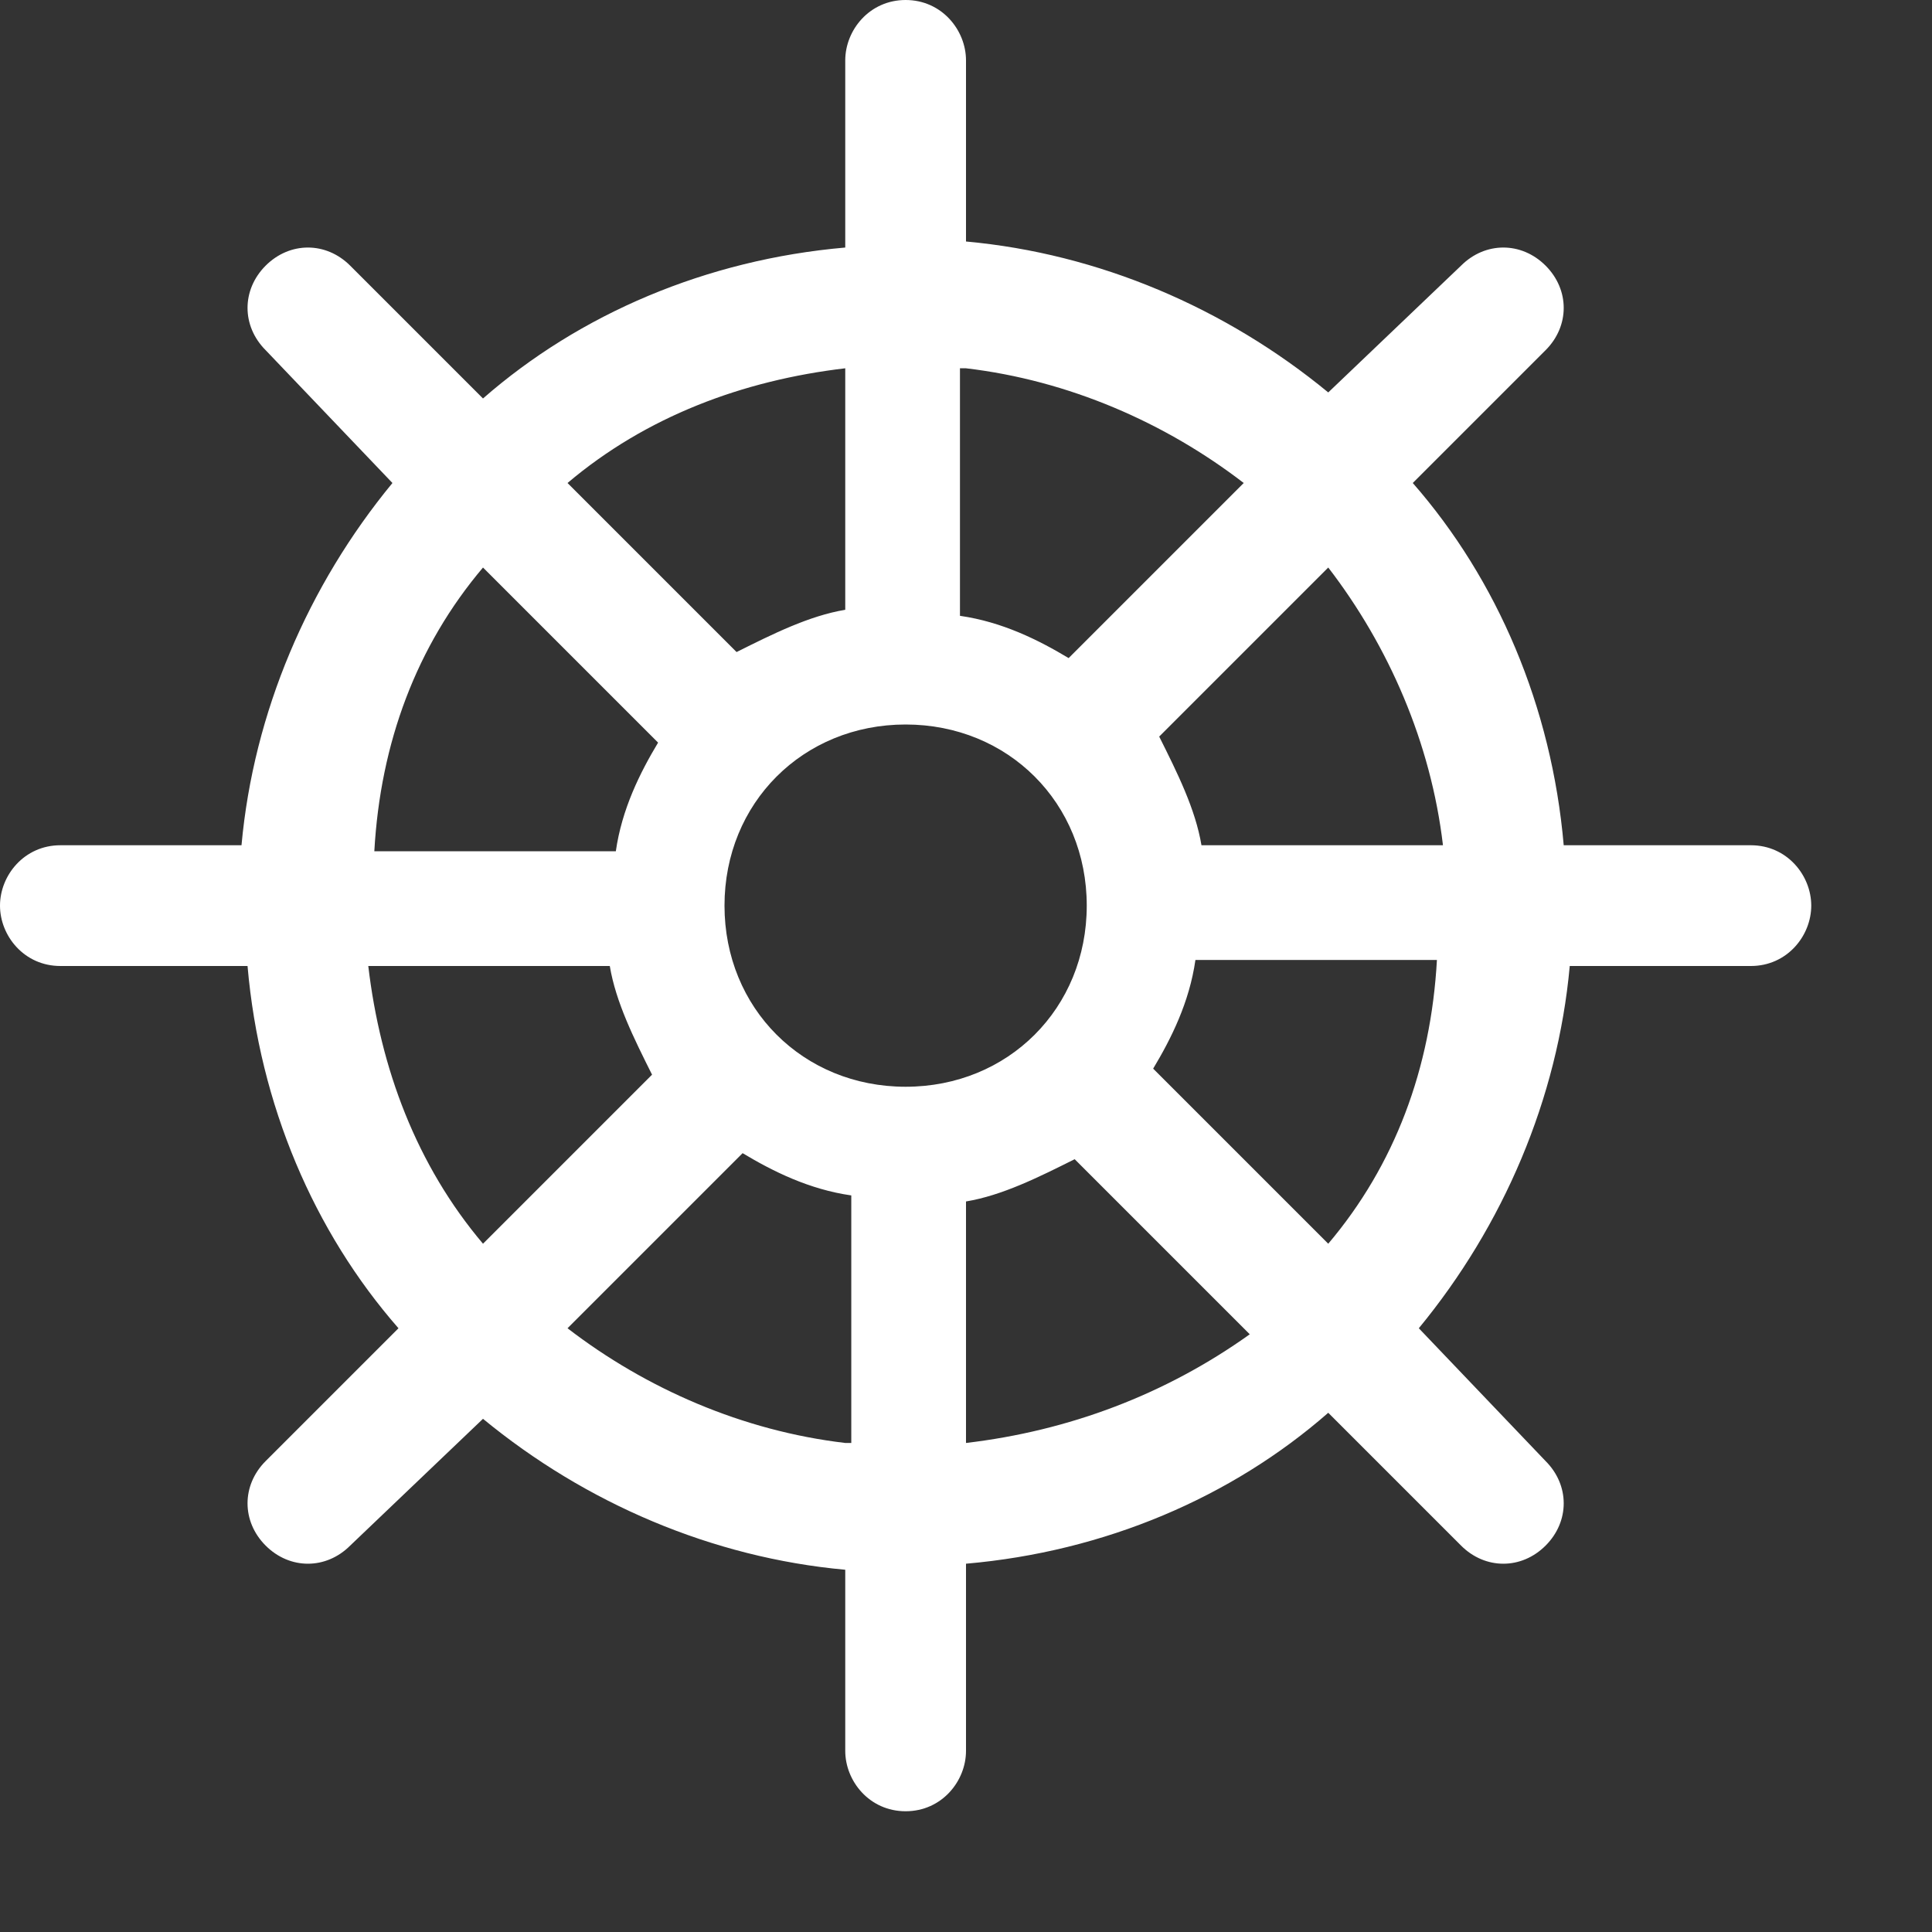 ﻿<?xml version='1.0' encoding='UTF-8'?>
<svg viewBox="0 0 32 32" xmlns="http://www.w3.org/2000/svg" xmlns:xlink="http://www.w3.org/1999/xlink">
  <rect x="0" y="0" width="32" height="32" fill="#333333" stroke="none"/>
  <g id="Layer_1" transform="translate(0, 0)" style="enable-background:new 0 0 32 32">
    <g id="Handwheel">
      <path d="M29, 14L25.9, 14C25.7, 11.7 24.8, 9.6 23.4, 8L25.6, 5.8C26, 5.4 26, 4.8 25.6, 4.4C25.2, 4 24.6, 4 24.2, 4.4L22, 6.5C20.3, 5.1 18.2, 4.2 16, 4L16, 1C16, 0.5 15.6, 0 15, 0C14.4, 0 14, 0.5 14, 1L14, 4.1C11.7, 4.3 9.6, 5.2 8, 6.6L5.8, 4.4C5.4, 4 4.8, 4 4.4, 4.4C4, 4.8 4, 5.4 4.4, 5.8L6.5, 8C5.1, 9.7 4.2, 11.8 4, 14L1, 14C0.4, 14 0, 14.5 0, 15C0, 15.5 0.4, 16 1, 16L4.1, 16C4.3, 18.3 5.2, 20.4 6.6, 22L4.4, 24.2C4, 24.6 4, 25.2 4.4, 25.6C4.8, 26 5.4, 26 5.8, 25.6L8, 23.5C9.7, 24.9 11.8, 25.8 14, 26L14, 29C14, 29.5 14.4, 30 15, 30C15.6, 30 16, 29.5 16, 29L16, 25.9C18.3, 25.7 20.4, 24.8 22, 23.4L24.2, 25.6C24.6, 26 25.2, 26 25.6, 25.6C26, 25.2 26, 24.6 25.6, 24.2L23.5, 22C24.9, 20.3 25.8, 18.2 26, 16L29, 16C29.6, 16 30, 15.5 30, 15C30, 14.5 29.6, 14 29, 14zM16, 6.1C17.7, 6.3 19.3, 7 20.6, 8L17.7, 10.9C17.2, 10.6 16.6, 10.3 15.9, 10.2L15.9, 6.1zM14, 6.1L14, 10.1C13.4, 10.2 12.8, 10.5 12.2, 10.8L9.4, 8C10.7, 6.9 12.3, 6.3 14, 6.1zM8, 9.4L10.9, 12.3C10.6, 12.8 10.3, 13.4 10.2, 14.1L6.2, 14.1C6.3, 12.3 6.9, 10.7 8, 9.4zM6.1, 16L10.1, 16C10.2, 16.6 10.5, 17.2 10.8, 17.8L8, 20.6C6.9, 19.3 6.3, 17.7 6.1, 16zM14, 23.9C12.3, 23.7 10.7, 23 9.4, 22L12.3, 19.1C12.8, 19.4 13.4, 19.7 14.1, 19.8L14.1, 23.9zM15, 18C13.3, 18 12, 16.7 12, 15C12, 13.3 13.3, 12 15, 12C16.7, 12 18, 13.3 18, 15C18, 16.7 16.7, 18 15, 18zM16, 23.9L16, 19.9C16.6, 19.8 17.2, 19.5 17.8, 19.2L20.7, 22.1C19.3, 23.1 17.7, 23.7 16, 23.9zM22, 20.6L19.1, 17.7C19.4, 17.2 19.7, 16.6 19.8, 15.9L23.8, 15.9C23.7, 17.7 23.1, 19.3 22, 20.6zM19.9, 14C19.8, 13.4 19.5, 12.8 19.2, 12.2L22, 9.4C23, 10.7 23.7, 12.3 23.9, 14L19.9, 14z" fill="#FFFFFF" class="White" />
    </g>
  </g>
</svg>